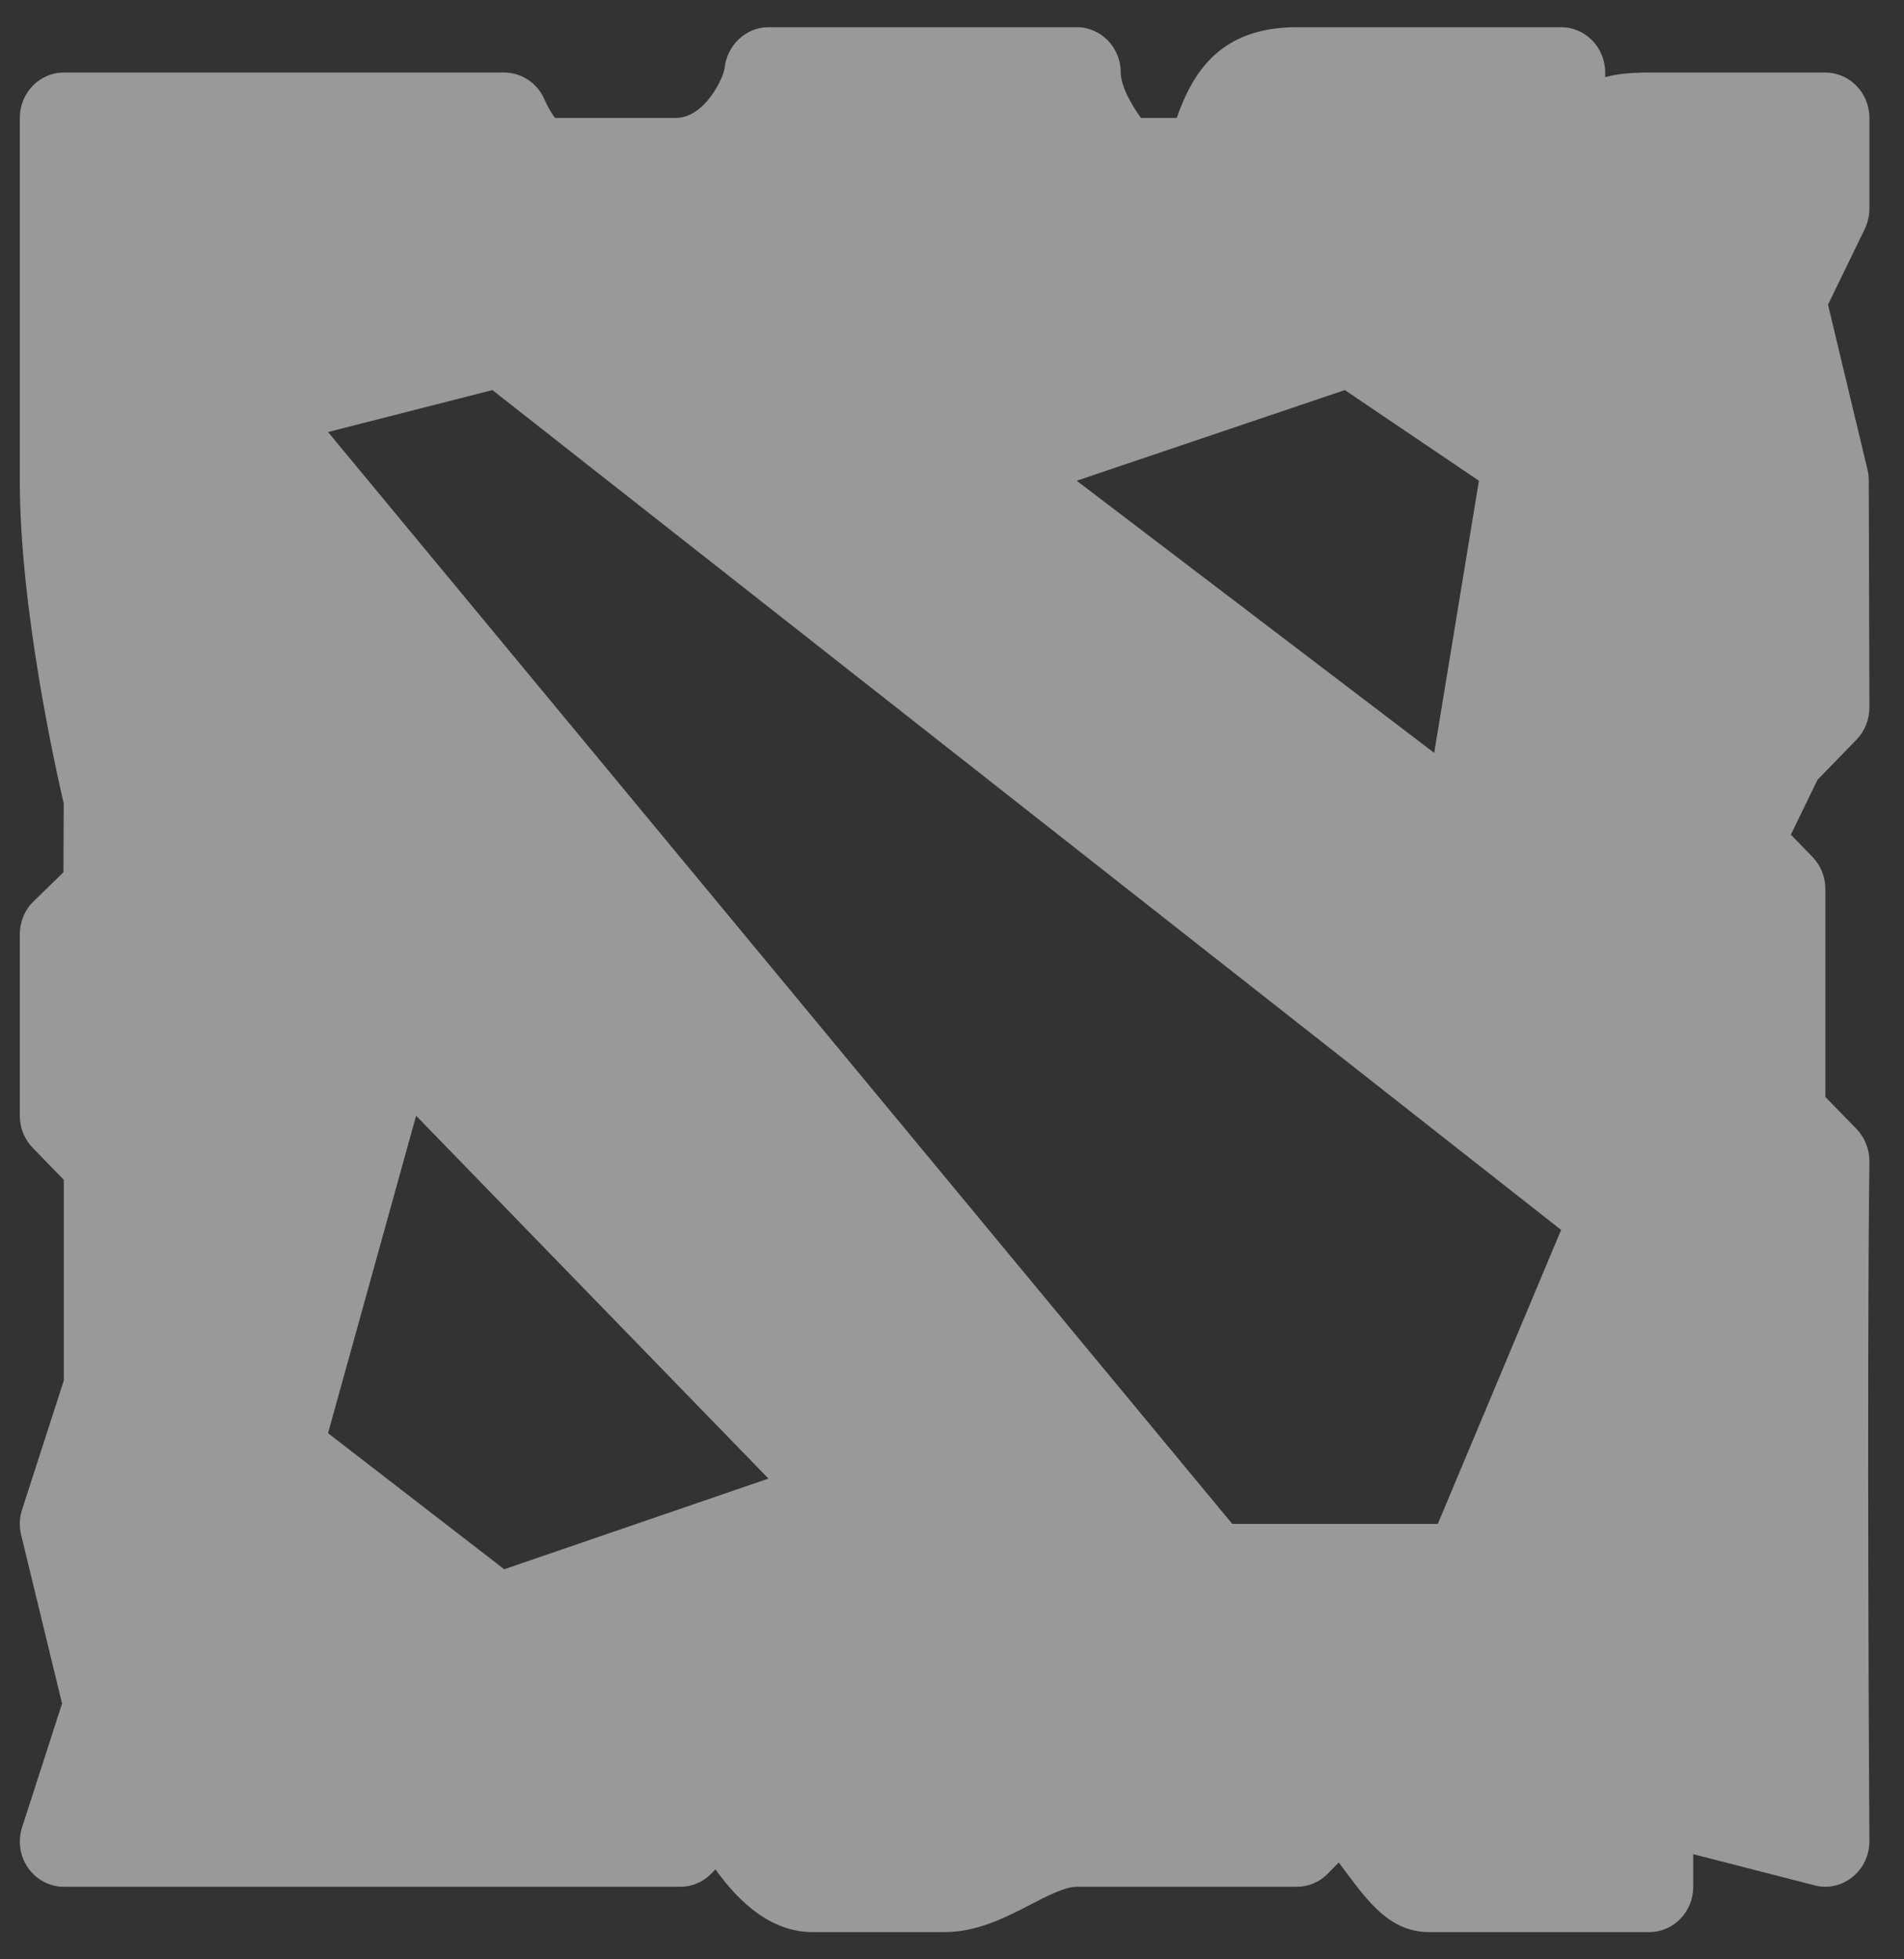 <svg width="35" height="36" viewBox="0 0 35 36" fill="none" xmlns="http://www.w3.org/2000/svg">
<rect x="0" y="0" width="35" height="36" fill="#333333" stroke="none"/>
<path opacity="0.5" d="M34.364 3.833V2.167C34.364 1.707 34.002 1.333 33.554 1.333H30.316C29.995 1.333 29.738 1.355 29.507 1.417V1.333C29.507 0.873 29.145 0.5 28.697 0.5H23.84C22.436 0.5 21.929 1.32 21.631 2.167H20.973C20.785 1.907 20.602 1.572 20.602 1.333C20.602 0.873 20.24 0.5 19.792 0.5H14.126C13.712 0.5 13.365 0.828 13.32 1.25C13.302 1.425 12.957 2.167 12.422 2.167H10.204C10.152 2.103 10.076 1.983 10.01 1.831C9.881 1.528 9.589 1.333 9.269 1.333H1.173C0.726 1.333 0.364 1.707 0.364 2.167V8.833C0.364 11.186 1.032 14.164 1.172 14.765L1.166 16.027L0.617 16.562C0.455 16.718 0.364 16.938 0.364 17.167V20.5C0.364 20.722 0.449 20.933 0.601 21.089L1.173 21.678V25.365L0.406 27.737C0.356 27.887 0.351 28.048 0.389 28.203L1.141 31.301L0.407 33.571C0.323 33.825 0.365 34.105 0.518 34.322C0.669 34.538 0.913 34.667 1.173 34.667H12.507C12.722 34.667 12.928 34.579 13.079 34.422L13.152 34.347C13.582 34.953 14.18 35.5 14.935 35.5H17.364C17.96 35.5 18.481 35.233 18.94 34.996C19.254 34.833 19.579 34.667 19.792 34.667H23.84C24.055 34.667 24.261 34.579 24.412 34.422L24.609 34.22C24.66 34.287 24.709 34.352 24.756 34.416C25.154 34.949 25.564 35.5 26.268 35.5H30.316C30.764 35.5 31.126 35.127 31.126 34.667V34.068L33.358 34.641C33.6 34.705 33.857 34.647 34.054 34.487C34.251 34.329 34.365 34.085 34.364 33.827C34.363 33.745 34.313 25.568 34.364 21.343C34.366 21.118 34.28 20.902 34.127 20.743L33.554 20.155V16.333C33.554 16.113 33.469 15.9 33.317 15.744L32.92 15.336L33.41 14.328L34.127 13.59C34.279 13.433 34.364 13.221 34.364 13L34.352 8.825C34.352 8.758 34.343 8.691 34.328 8.625L33.603 5.598L34.279 4.207C34.335 4.091 34.364 3.962 34.364 3.833ZM24.721 7.167L27.186 8.833L26.364 13.833L19.792 8.833L24.721 7.167ZM9.269 28.833L6.03 26.333L7.649 20.5L14.126 27.167L9.269 28.833ZM26.43 28H22.652L6.03 7.938L9.052 7.167L28.697 22.598L26.43 28Z" fill="white"/>
</svg>
